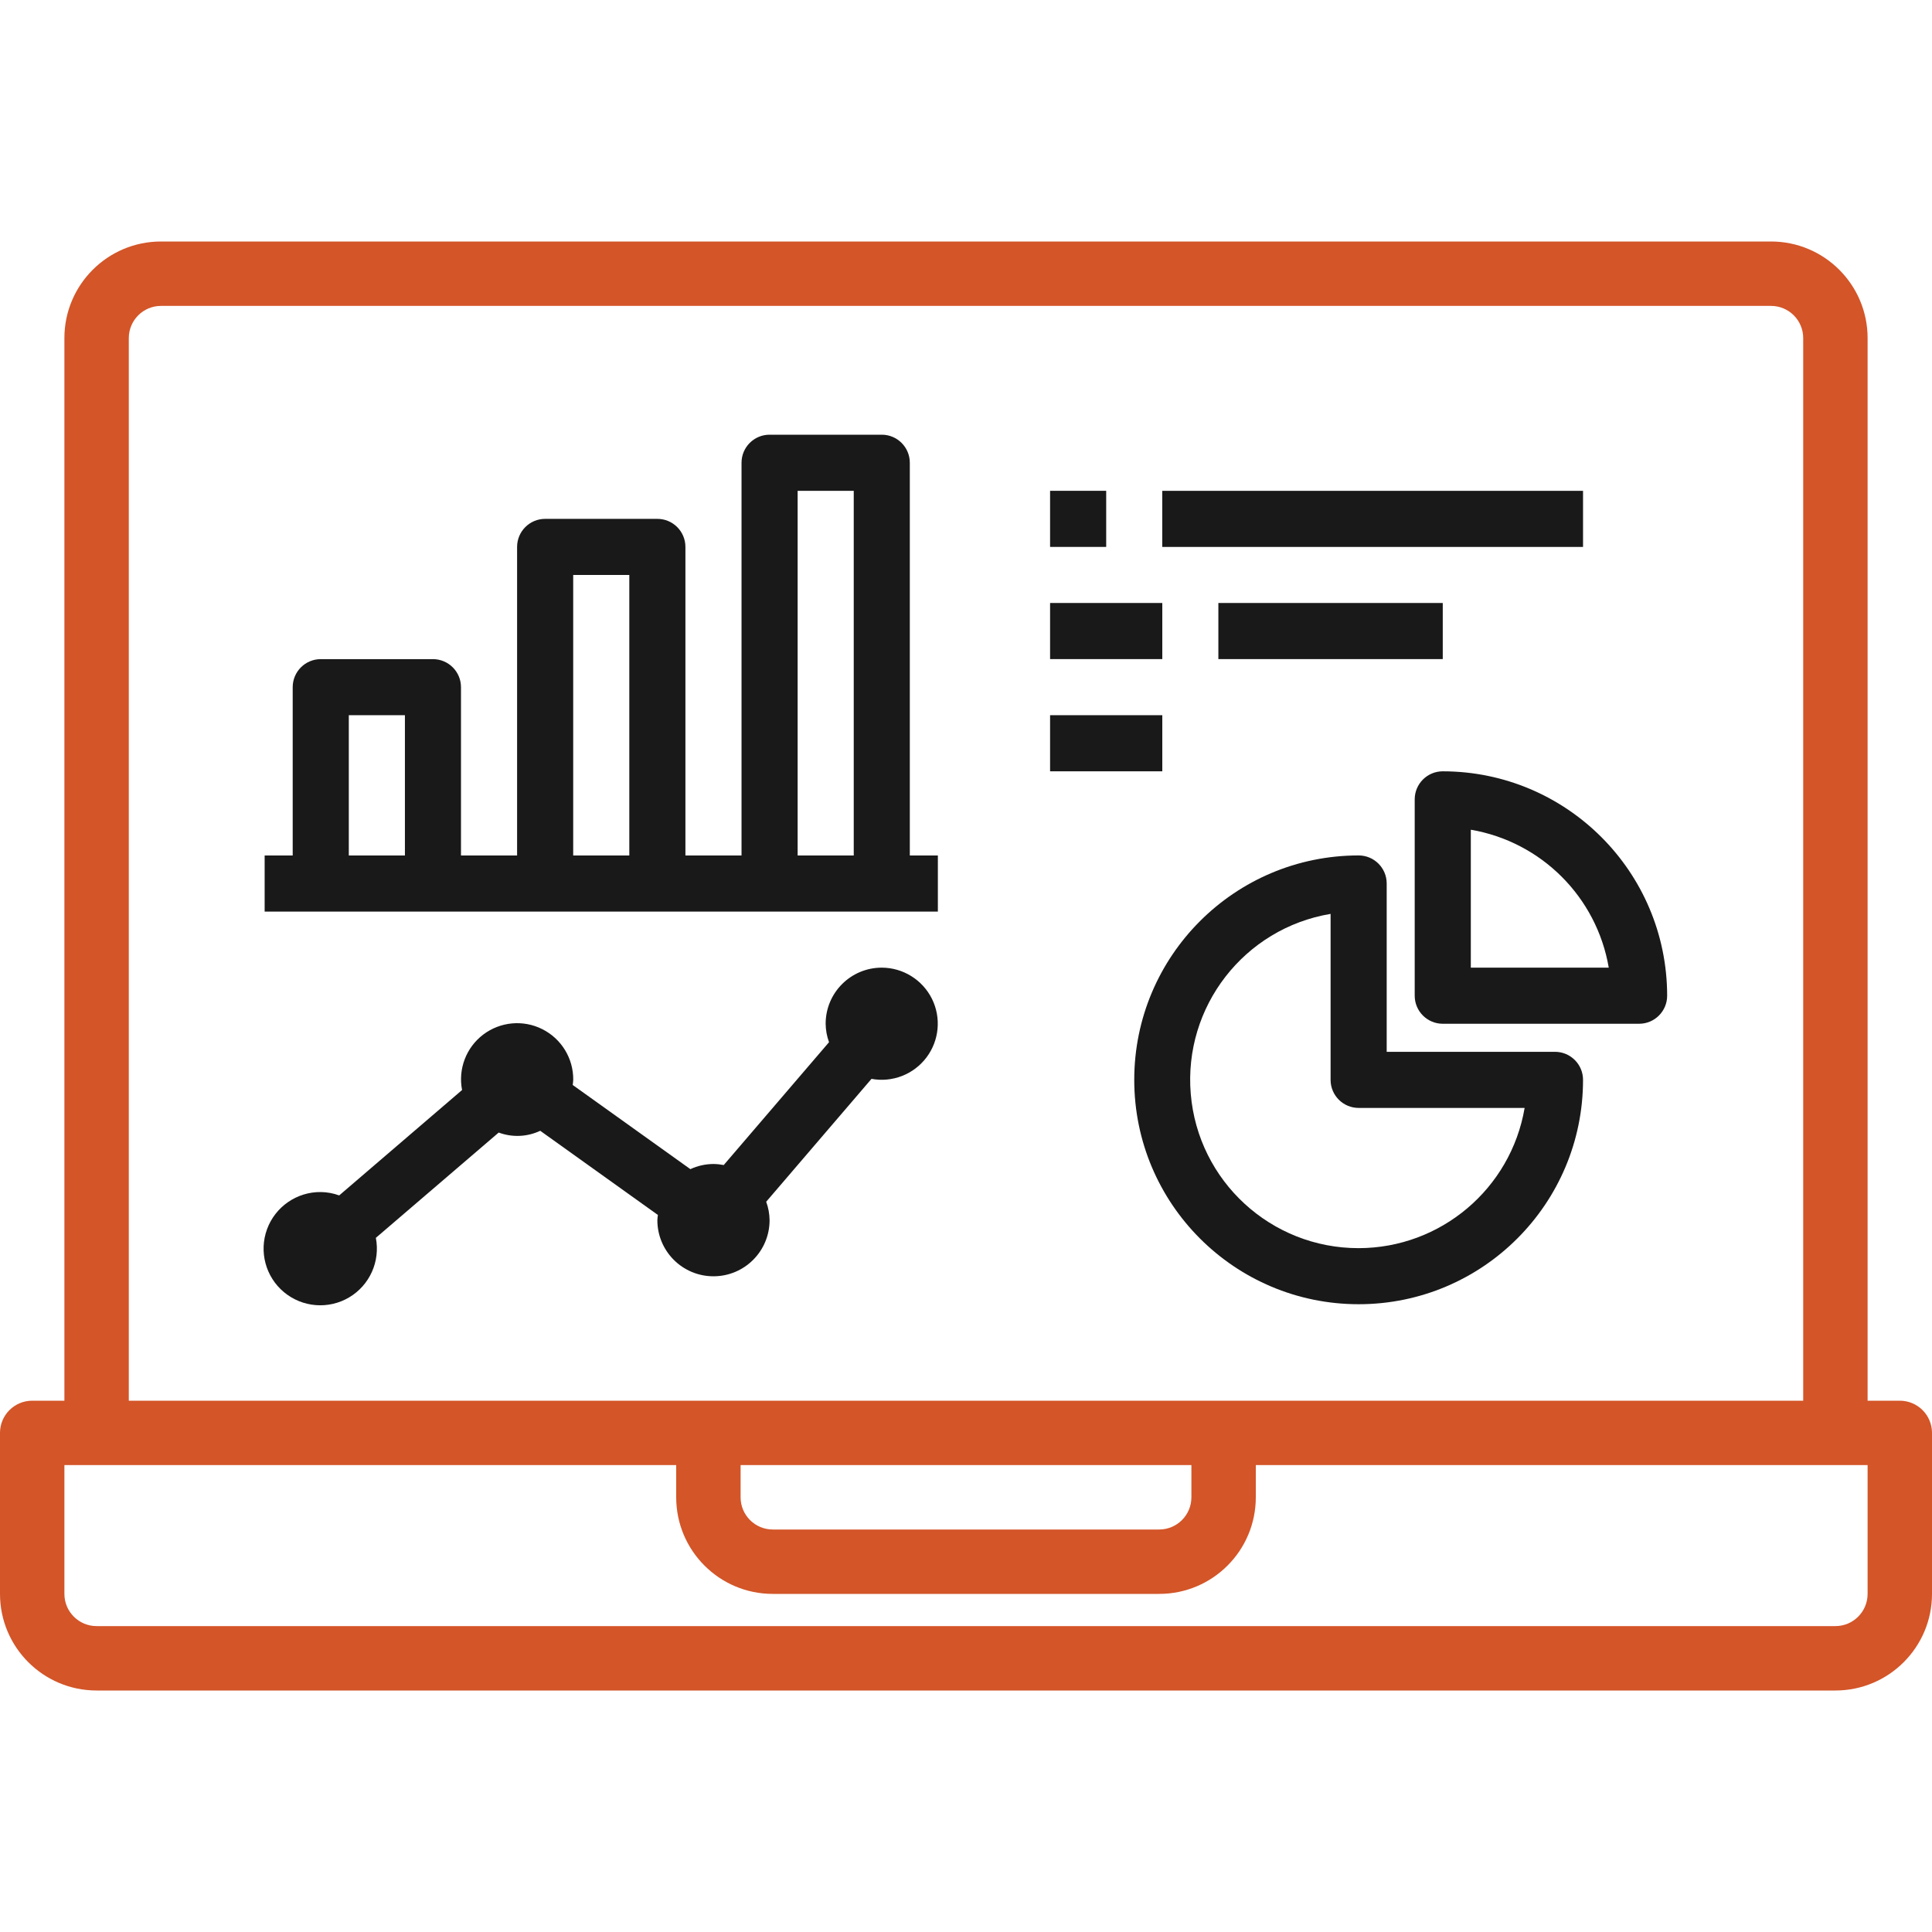 <?xml version="1.0" encoding="utf-8"?>
<!-- Generator: Adobe Illustrator 23.0.2, SVG Export Plug-In . SVG Version: 6.00 Build 0)  -->
<svg version="1.1" id="Layer_1" xmlns="http://www.w3.org/2000/svg" xmlns:xlink="http://www.w3.org/1999/xlink" x="0px" y="0px"
	 viewBox="0 0 480 480" style="enable-background:new 0 0 480 480;" xml:space="preserve">
<style type="text/css">
	.st0{fill:#D35528;}
	.st1{fill:#191919;}
</style>
<path class="st0" d="M472,348h-8V84c0-13.25-10.75-24-24-24H40c-13.25,0-24,10.75-24,24v264H8c-4.42,0-8,3.58-8,8v40
	c0,13.25,10.75,24,24,24h432c13.25,0,24-10.75,24-24v-40C480,351.58,476.42,348,472,348z M32,84c0-4.42,3.58-8,8-8h400
	c4.42,0,8,3.58,8,8v264H32V84z M184,364h112v8c0,4.42-3.58,8-8,8h-96c-4.42,0-8-3.58-8-8V364z M464,396c0,4.42-3.58,8-8,8H24
	c-4.42,0-8-3.58-8-8v-32h152v8c0,13.25,10.75,24,24,24h96c13.25,0,24-10.75,24-24v-8h152V396z"/>
<path class="st1" d="M226.04,114.97c0-3.85-3.12-6.97-6.97-6.97H191.2c-3.85,0-6.97,3.12-6.97,6.97v97.57h-13.94v-76.66
	c0-3.85-3.12-6.97-6.97-6.97h-27.88c-3.85,0-6.97,3.12-6.97,6.97v76.66h-13.94v-41.81c0-3.85-3.12-6.97-6.97-6.97H79.69
	c-3.85,0-6.97,3.12-6.97,6.97v41.81h-6.97v13.94h167.26v-13.94h-6.97V114.97z M86.66,212.54v-34.85h13.94v34.85H86.66z
	 M142.41,212.54v-69.69h13.94v69.69H142.41z M198.17,212.54v-90.6h13.94v90.6H198.17z"/>
<path class="st1" d="M386.33,261.32h-41.81V219.5c0-3.85-3.12-6.97-6.97-6.97c-30.79,0-55.75,24.96-55.75,55.75
	s24.96,55.75,55.75,55.75s55.75-24.96,55.75-55.75C393.3,264.44,390.18,261.32,386.33,261.32z M337.55,310.1
	c-21.75,0.02-39.89-16.64-41.71-38.32c-1.82-21.68,13.28-41.13,34.74-44.73v41.24c0,3.85,3.12,6.97,6.97,6.97h41.24
	C375.36,295.36,357.94,310.07,337.55,310.1z"/>
<path class="st1" d="M358.45,191.63c-3.85,0-6.97,3.12-6.97,6.97v48.78c0,3.85,3.12,6.97,6.97,6.97h48.78
	c3.85,0,6.97-3.12,6.97-6.97C414.17,216.6,389.23,191.66,358.45,191.63z M365.42,240.41v-34.27c17.53,3,31.27,16.73,34.27,34.27
	H365.42z"/>
<path class="st1" d="M219.07,240.41c-7.7,0-13.94,6.24-13.94,13.94c0.02,1.56,0.3,3.11,0.84,4.58l-26.16,30.52
	c-0.84-0.16-1.69-0.25-2.55-0.26c-1.98,0.01-3.94,0.44-5.74,1.28l-29.23-20.91c0.04-0.44,0.13-0.86,0.13-1.3
	c0.04-5.32-2.94-10.19-7.69-12.57c-4.75-2.39-10.44-1.86-14.68,1.35c-4.23,3.21-6.27,8.55-5.25,13.77L84.27,297
	c-1.47-0.54-3.02-0.82-4.58-0.84c-5.95-0.05-11.29,3.64-13.34,9.22c-2.05,5.58-0.36,11.86,4.21,15.66c4.57,3.8,11.05,4.33,16.17,1.3
	c5.12-3.03,7.78-8.95,6.65-14.8l30.52-26.16c3.36,1.25,7.08,1.09,10.32-0.44l29.23,20.91c-0.04,0.44-0.13,0.86-0.13,1.3
	c0,7.7,6.24,13.94,13.94,13.94c7.7,0,13.94-6.24,13.94-13.94c-0.02-1.56-0.3-3.11-0.84-4.58l26.16-30.53
	c5.19,0.96,10.48-1.1,13.66-5.32c3.18-4.22,3.7-9.86,1.35-14.59C229.17,243.42,224.35,240.42,219.07,240.41z"/>
<path class="st1" d="M260.89,121.94h13.94v13.94h-13.94V121.94z"/>
<path class="st1" d="M288.76,121.94H393.3v13.94H288.76V121.94z"/>
<path class="st1" d="M260.89,149.81h27.88v13.94h-27.88V149.81z"/>
<path class="st1" d="M302.7,149.81h55.75v13.94H302.7V149.81z"/>
<path class="st1" d="M260.89,177.69h27.88v13.94h-27.88V177.69z"/>
</svg>
